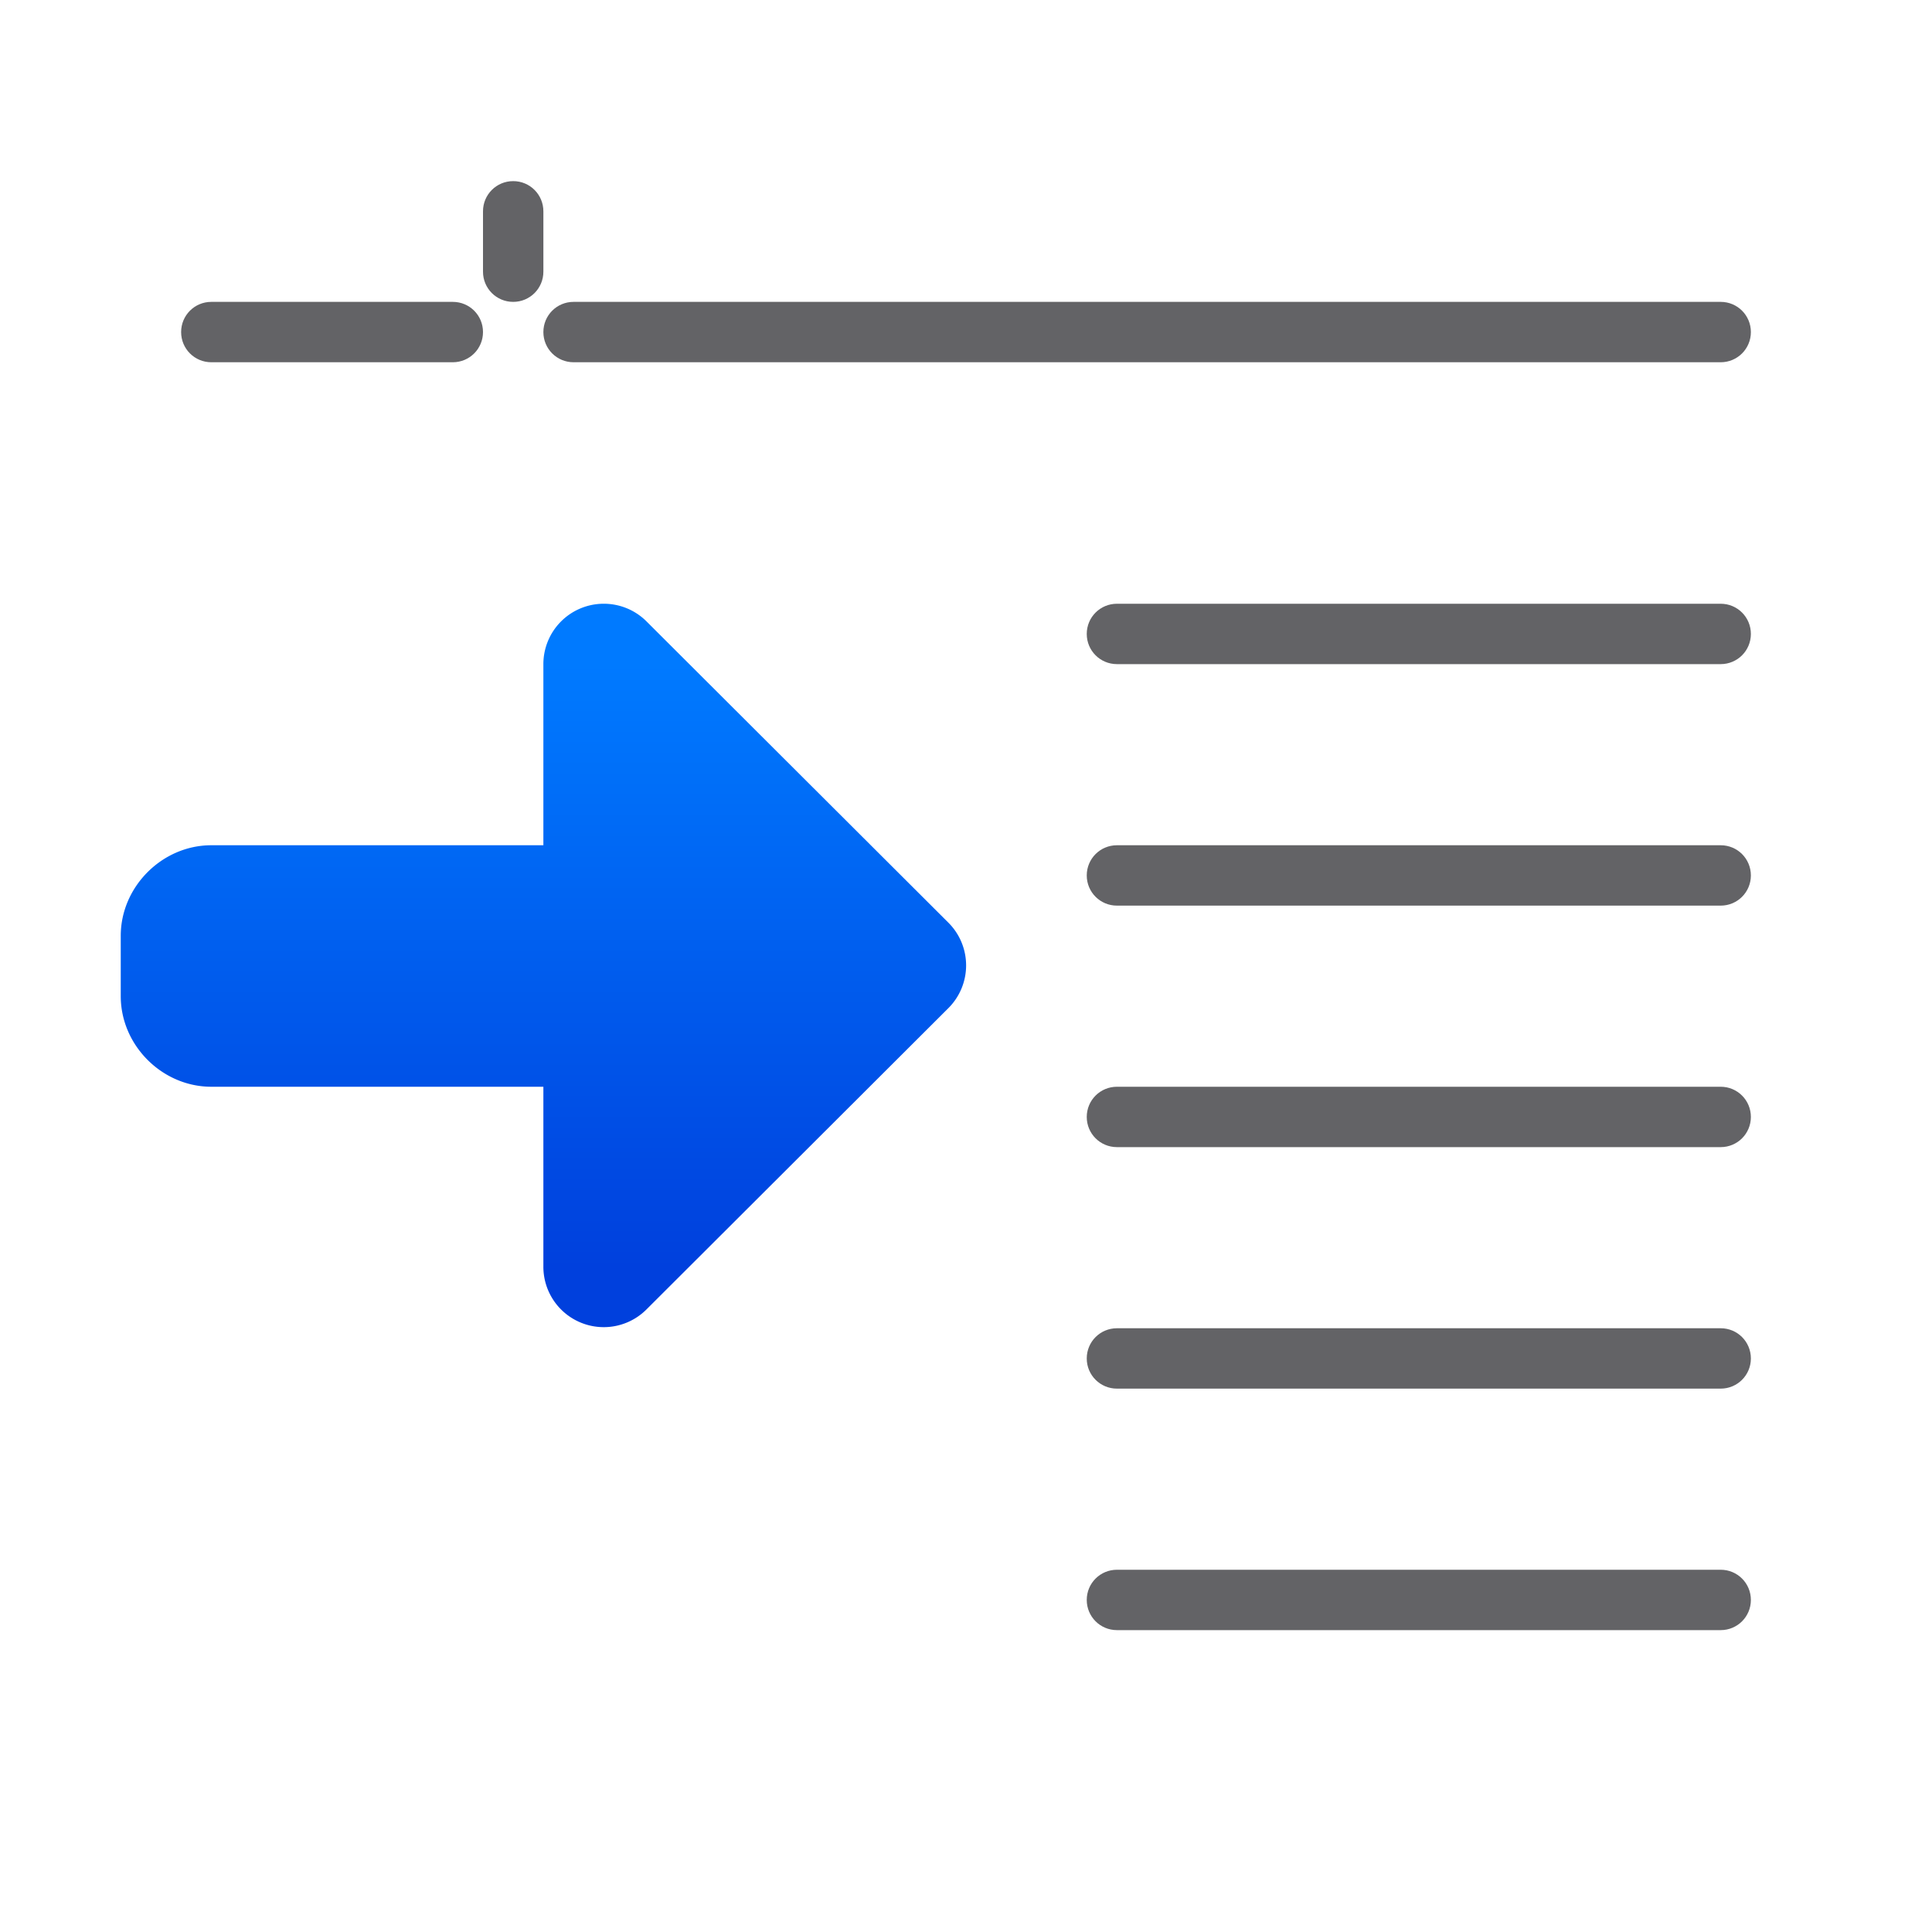 <svg viewBox="0 0 32 32" xmlns="http://www.w3.org/2000/svg" xmlns:xlink="http://www.w3.org/1999/xlink"><linearGradient id="a" gradientTransform="matrix(-1 0 0 1 -65.011 26.951)" gradientUnits="userSpaceOnUse" x1="-65.011" x2="-65.011" y1="-5.951" y2="-15.951"><stop offset="0" stop-color="#0040dd"/><stop offset="1" stop-color="#007aff"/></linearGradient><path d="m18.5 10c-.277 0-.5.223-.5.5s.223.5.5.5h10c.277 0 .5-.223.5-.5s-.223-.5-.5-.5zm0 4c-.277 0-.5.223-.5.5s.223.5.5.5h10c.277 0 .5-.223.5-.5s-.223-.5-.5-.5zm0 4c-.277 0-.5.223-.5.5s.223.5.5.5h10c.277 0 .5-.223.5-.5s-.223-.5-.5-.5zm0 4c-.277 0-.5.223-.5.5s.223.5.5.5h10c.277 0 .5-.223.5-.5s-.223-.5-.5-.5zm0 4c-.277 0-.5.223-.5.5s.223.5.5.5h10c.277 0 .5-.223.5-.5s-.223-.5-.5-.5z" fill="#636366"/><path d="m9.984 10a1 1 0 0 0 -.984 1v3h-5.5a1 1 0 0 0 -.004 0c-.81.002-1.496.686-1.496 1.5v1c0 .814.686 1.502 1.504 1.5h5.496v2.98a1 1 0 0 0 1.707.709l5-4.99a1 1 0 0 0 0-1.418l-5-4.99a1 1 0 0 0 -.723-.291z" fill="url(#a)"/><path d="m8.5 3c-.277 0-.5.223-.5.5v1c0 .277.223.5.5.5s.5-.223.5-.5v-1c0-.277-.223-.5-.5-.5zm-5 2c-.277 0-.5.223-.5.5s.223.5.5.5h4c.277 0 .5-.223.5-.5s-.223-.5-.5-.5zm6 0c-.277 0-.5.223-.5.5s.223.5.5.5h19c.277 0 .5-.223.5-.5s-.223-.5-.5-.5z" fill="#636366"/></svg>